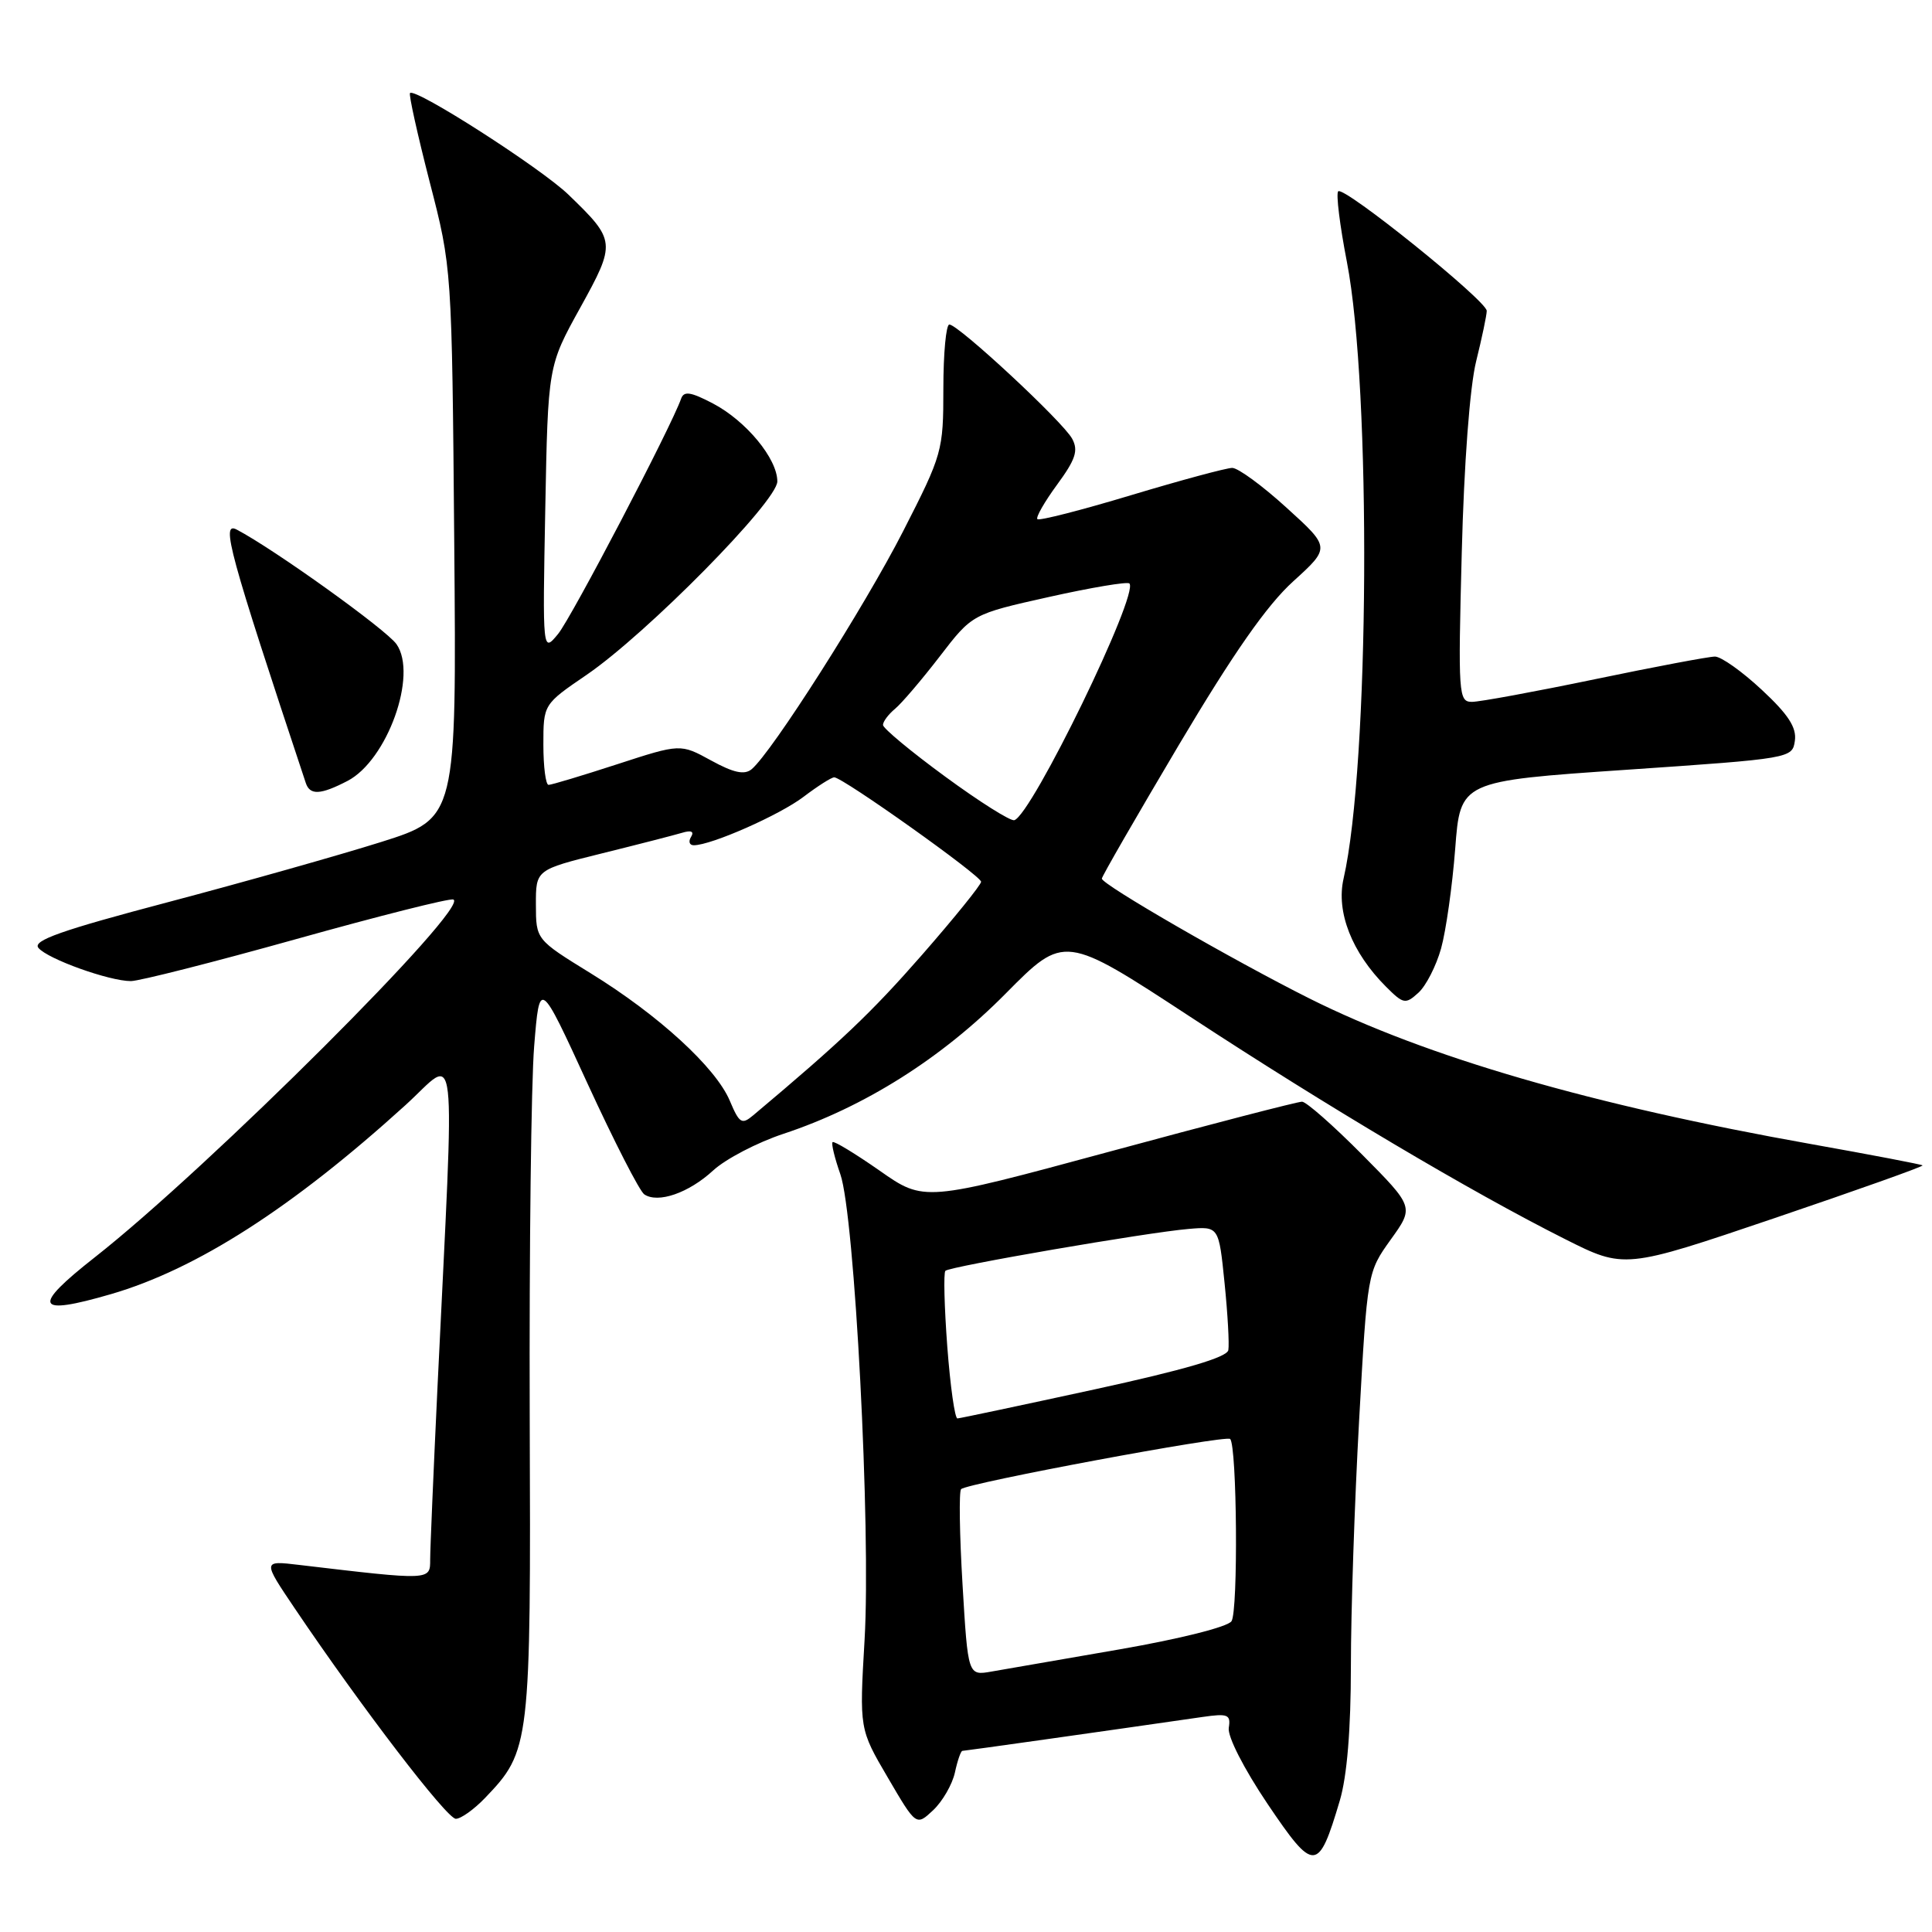 <?xml version="1.0" encoding="UTF-8" standalone="no"?>
<!DOCTYPE svg PUBLIC "-//W3C//DTD SVG 1.1//EN" "http://www.w3.org/Graphics/SVG/1.1/DTD/svg11.dtd" >
<svg xmlns="http://www.w3.org/2000/svg" xmlns:xlink="http://www.w3.org/1999/xlink" version="1.1" viewBox="0 0 256 256">
 <g >
 <path fill="currentColor"
d=" M 177.53 238.59 C 178.49 235.35 179.00 229.17 179.00 220.73 C 179.00 213.64 179.49 199.00 180.09 188.20 C 181.18 168.59 181.19 168.57 184.28 164.25 C 187.38 159.94 187.38 159.94 180.47 152.97 C 176.67 149.14 173.09 145.99 172.53 145.98 C 171.96 145.97 160.46 148.95 146.97 152.61 C 122.45 159.25 122.45 159.25 116.56 155.12 C 113.32 152.86 110.51 151.15 110.32 151.34 C 110.13 151.53 110.60 153.45 111.35 155.59 C 113.25 161.02 115.42 202.61 114.56 217.30 C 113.87 229.11 113.87 229.11 117.64 235.54 C 121.40 241.97 121.40 241.97 123.65 239.86 C 124.88 238.70 126.18 236.46 126.53 234.87 C 126.87 233.29 127.32 232.00 127.52 232.00 C 127.83 232.00 146.04 229.43 159.32 227.51 C 162.71 227.02 163.10 227.18 162.82 228.94 C 162.63 230.08 164.82 234.36 167.96 239.03 C 174.13 248.17 174.69 248.15 177.53 238.59 Z  M 64.26 238.25 C 70.27 231.98 70.35 231.32 70.19 187.50 C 70.12 165.50 70.38 143.50 70.78 138.62 C 71.50 129.74 71.50 129.74 77.87 143.62 C 81.38 151.25 84.75 157.84 85.37 158.26 C 87.19 159.49 91.27 158.07 94.50 155.09 C 96.15 153.57 100.35 151.38 103.83 150.23 C 114.55 146.68 124.80 140.21 133.26 131.65 C 141.03 123.80 141.03 123.80 157.76 134.76 C 175.94 146.67 194.87 157.90 207.34 164.17 C 215.25 168.15 215.25 168.15 235.13 161.41 C 246.06 157.70 254.89 154.56 254.75 154.42 C 254.61 154.29 247.97 153.02 240.00 151.60 C 210.94 146.43 189.03 140.07 173.50 132.30 C 163.29 127.18 146.00 117.20 146.00 116.42 C 146.00 116.13 150.60 108.16 156.21 98.70 C 163.43 86.55 167.87 80.19 171.36 77.03 C 176.29 72.55 176.29 72.55 170.48 67.28 C 167.29 64.37 164.05 62.00 163.28 62.00 C 162.51 62.00 156.48 63.63 149.89 65.61 C 143.29 67.60 137.70 69.03 137.46 68.79 C 137.22 68.56 138.40 66.50 140.07 64.22 C 142.52 60.88 142.91 59.70 142.07 58.14 C 140.89 55.92 126.99 43.00 125.79 43.00 C 125.36 43.00 125.00 46.81 125.00 51.48 C 125.00 59.74 124.87 60.21 119.68 70.37 C 114.57 80.38 102.26 99.71 99.59 101.93 C 98.64 102.71 97.20 102.40 94.23 100.77 C 90.16 98.54 90.16 98.54 81.77 101.27 C 77.16 102.77 73.07 104.00 72.69 104.00 C 72.31 104.00 72.00 101.60 72.00 98.67 C 72.00 93.33 72.00 93.33 77.73 89.42 C 85.71 83.96 103.00 66.43 103.00 63.79 C 103.00 60.78 98.86 55.77 94.48 53.47 C 91.52 51.92 90.62 51.78 90.25 52.83 C 88.91 56.63 75.72 81.85 73.95 84.00 C 71.89 86.50 71.89 86.50 72.25 67.50 C 72.61 48.50 72.61 48.50 76.87 40.80 C 81.65 32.15 81.62 31.88 75.33 25.80 C 71.69 22.28 55.05 11.61 54.33 12.33 C 54.14 12.52 55.32 17.81 56.93 24.09 C 59.88 35.50 59.88 35.50 60.19 71.96 C 60.50 108.41 60.50 108.41 50.50 111.57 C 45.00 113.30 32.30 116.89 22.27 119.54 C 8.14 123.27 4.28 124.63 5.09 125.60 C 6.30 127.07 14.47 130.00 17.34 130.00 C 18.44 130.00 28.28 127.50 39.23 124.44 C 50.17 121.38 59.54 119.01 60.06 119.19 C 62.48 119.99 27.65 154.75 12.56 166.60 C 4.13 173.22 4.66 174.40 14.70 171.48 C 26.05 168.18 38.75 160.03 53.72 146.44 C 60.75 140.06 60.27 135.82 57.97 183.80 C 57.44 194.97 57.00 205.25 57.00 206.65 C 57.00 209.43 57.13 209.43 39.64 207.36 C 34.78 206.78 34.78 206.78 39.07 213.14 C 47.87 226.19 59.21 241.00 60.40 241.00 C 61.07 241.00 62.81 239.76 64.26 238.25 Z  M 190.95 125.68 C 191.60 123.35 192.44 117.41 192.82 112.48 C 193.50 103.50 193.50 103.50 215.50 102.00 C 237.34 100.51 237.50 100.48 237.83 98.15 C 238.08 96.40 236.95 94.66 233.44 91.40 C 230.85 88.98 228.06 87.00 227.24 87.00 C 226.43 87.00 219.27 88.35 211.34 90.00 C 203.40 91.65 196.07 93.00 195.04 93.00 C 193.26 93.00 193.20 92.06 193.69 73.25 C 193.99 61.45 194.76 51.23 195.60 47.86 C 196.37 44.75 197.00 41.75 197.00 41.19 C 197.00 39.86 178.06 24.61 177.32 25.35 C 177.01 25.65 177.53 29.86 178.47 34.70 C 181.73 51.49 181.46 101.45 178.03 116.42 C 177.02 120.84 179.13 126.22 183.65 130.74 C 185.96 133.05 186.23 133.10 187.94 131.55 C 188.95 130.64 190.30 128.00 190.95 125.68 Z  M 46.04 103.48 C 51.31 100.75 55.38 89.41 52.54 85.36 C 51.19 83.43 36.31 72.76 31.36 70.17 C 29.23 69.06 30.36 73.16 40.52 103.75 C 41.07 105.40 42.47 105.33 46.04 103.48 Z  M 127.54 209.95 C 127.14 203.29 127.06 197.61 127.35 197.32 C 128.16 196.51 162.43 190.12 163.00 190.67 C 163.91 191.56 164.08 213.48 163.18 214.82 C 162.68 215.57 156.34 217.16 148.40 218.54 C 140.75 219.86 133.10 221.19 131.38 221.49 C 128.26 222.04 128.26 222.04 127.54 209.95 Z  M 125.52 178.43 C 125.13 173.17 125.01 168.65 125.27 168.39 C 125.85 167.81 152.02 163.30 157.50 162.84 C 161.50 162.50 161.50 162.50 162.26 170.00 C 162.68 174.12 162.90 178.13 162.76 178.90 C 162.58 179.86 156.94 181.51 145.00 184.11 C 135.38 186.20 127.22 187.93 126.87 187.95 C 126.52 187.98 125.92 183.69 125.52 178.43 Z  M 96.70 145.85 C 94.84 141.45 87.26 134.50 78.26 128.96 C 71.02 124.50 71.02 124.50 71.01 119.87 C 71.00 115.25 71.00 115.25 79.75 113.08 C 84.56 111.89 89.34 110.66 90.38 110.35 C 91.59 109.98 92.01 110.17 91.57 110.89 C 91.19 111.50 91.35 112.00 91.93 112.00 C 94.24 112.00 103.32 107.99 106.49 105.57 C 108.35 104.16 110.17 103.00 110.54 103.00 C 111.66 103.00 130.00 116.04 130.00 116.84 C 130.00 117.24 126.47 121.61 122.16 126.54 C 115.46 134.19 111.48 137.98 99.81 147.78 C 98.29 149.06 97.97 148.86 96.70 145.85 Z  M 125.25 102.91 C 120.71 99.59 117.00 96.50 117.00 96.06 C 117.00 95.61 117.72 94.65 118.60 93.92 C 119.48 93.19 122.14 90.07 124.52 86.98 C 128.83 81.37 128.83 81.37 139.00 79.10 C 144.59 77.85 149.38 77.05 149.65 77.31 C 150.98 78.64 136.73 107.96 134.40 108.68 C 133.90 108.83 129.79 106.24 125.25 102.91 Z "/>
</g>
</svg>